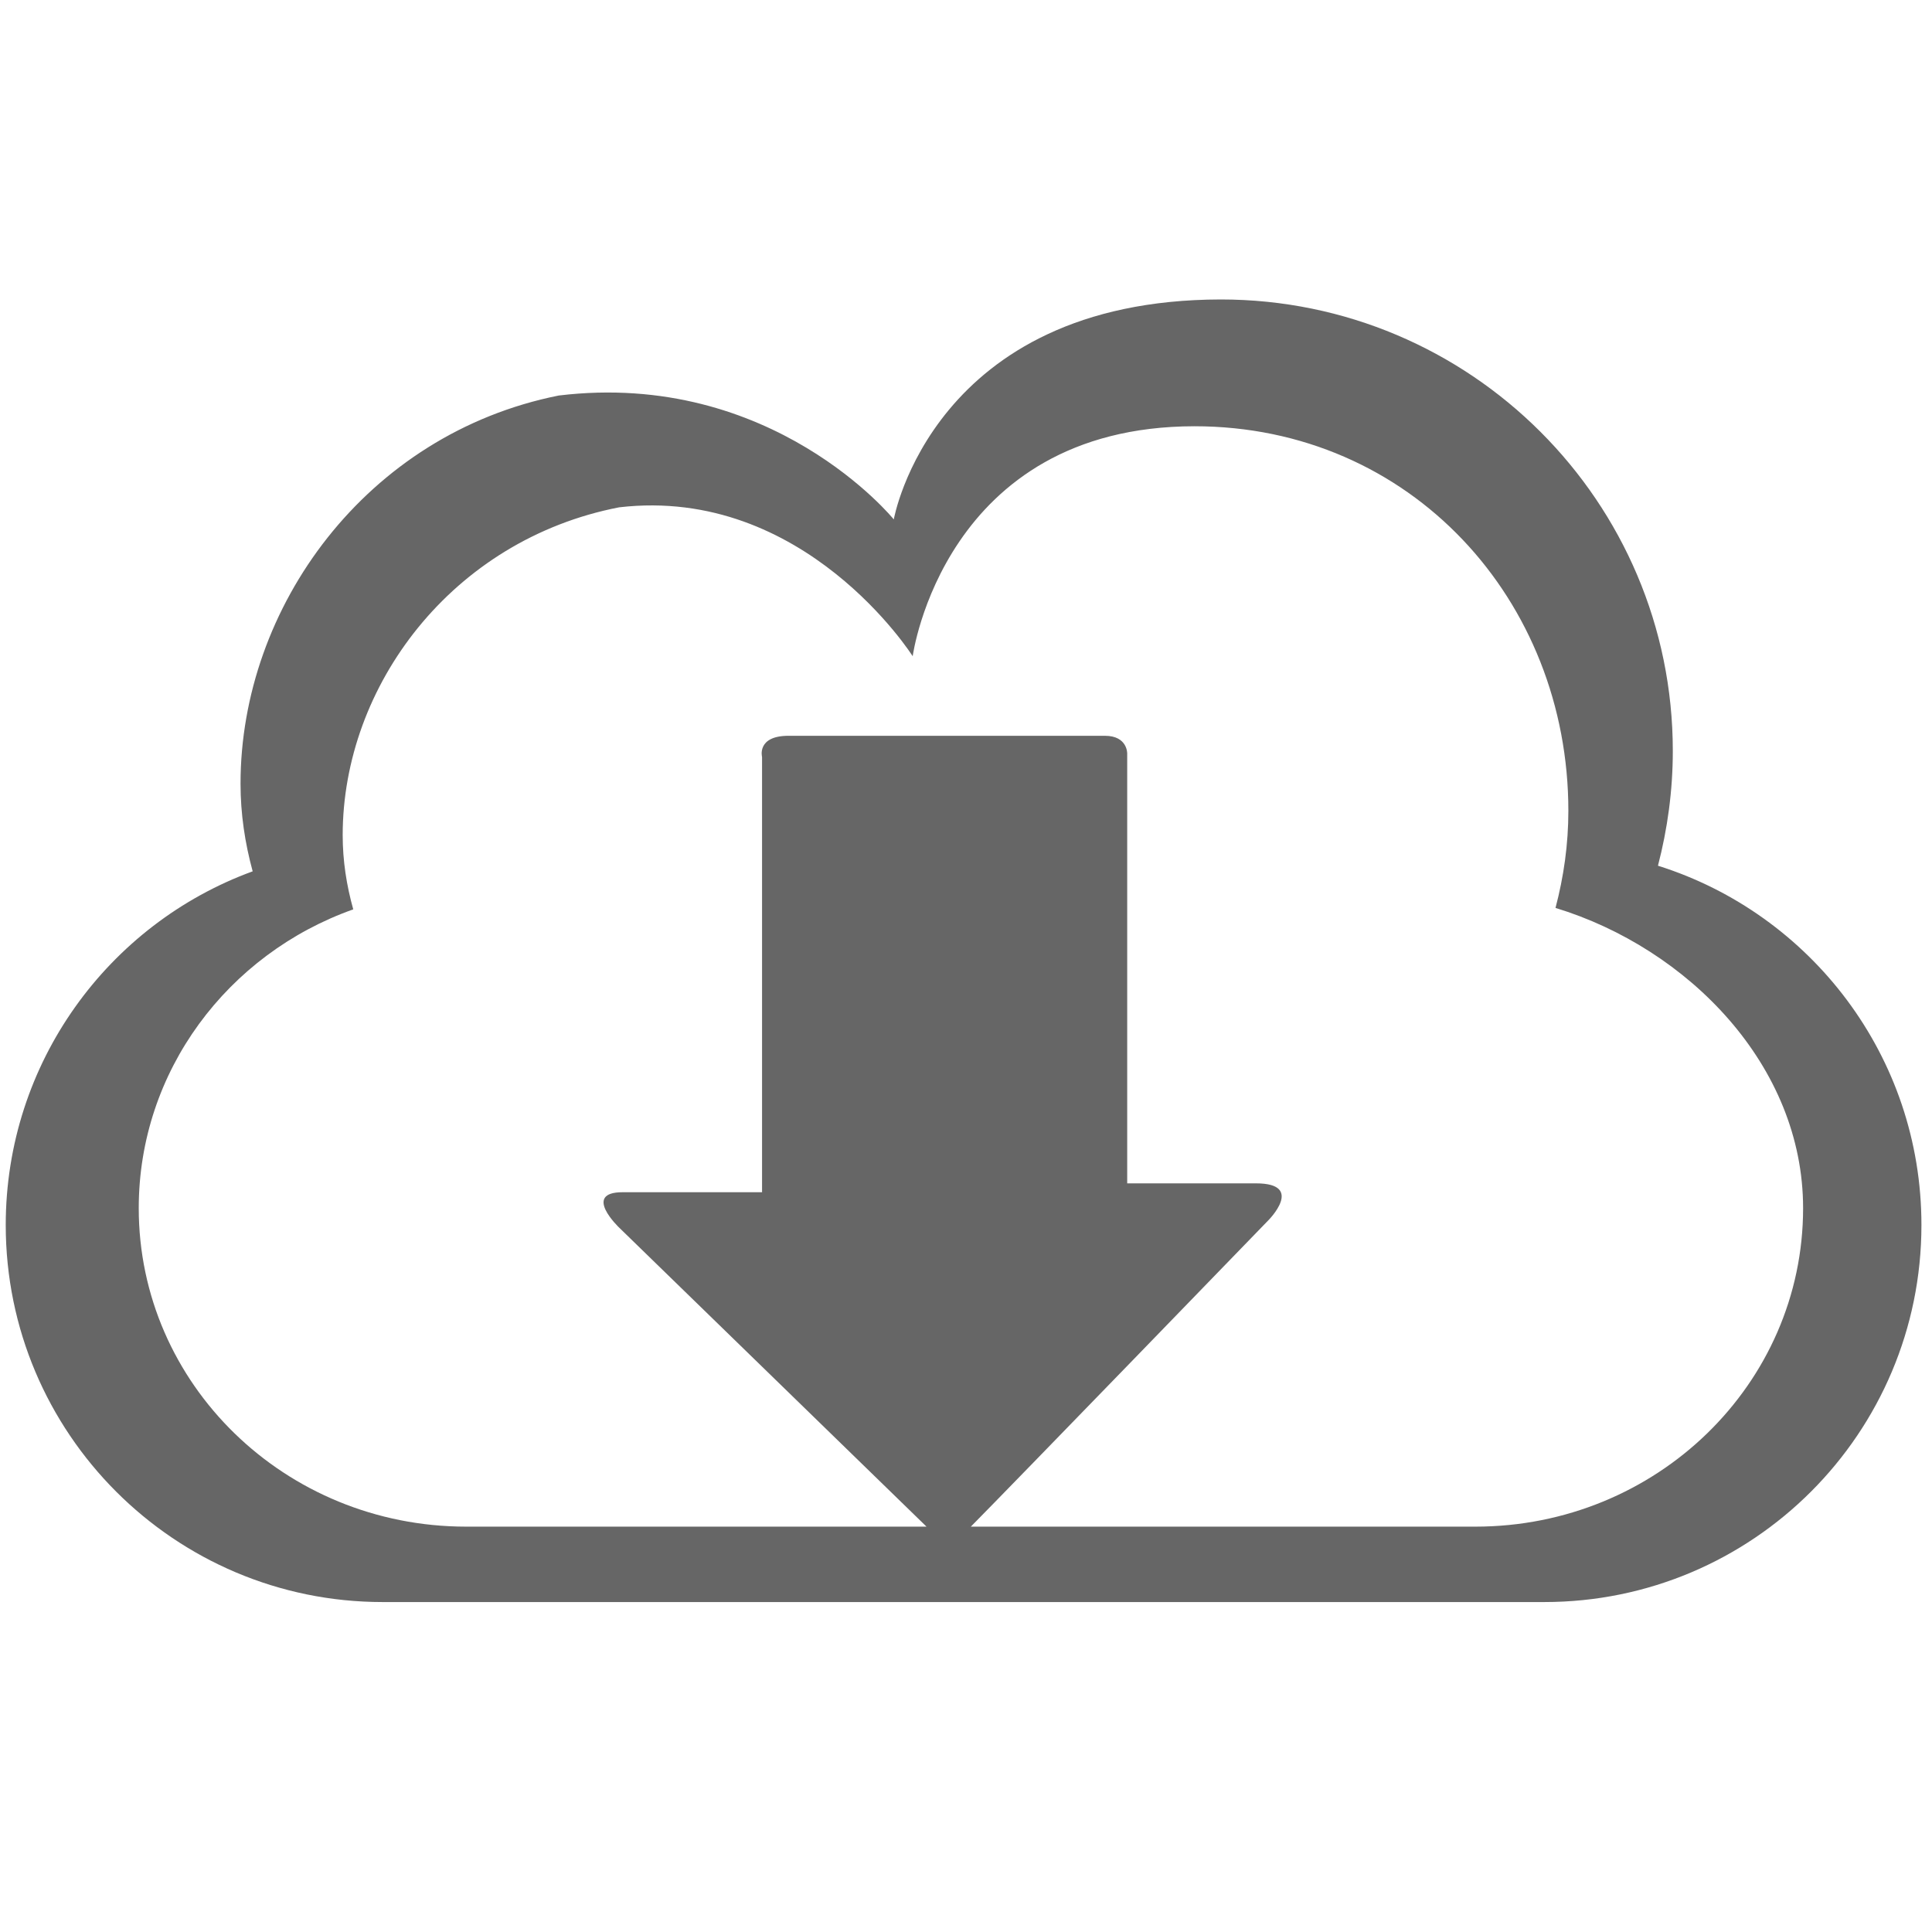 <?xml version="1.0" encoding="utf-8"?>
<!-- Generator: Adobe Illustrator 16.0.0, SVG Export Plug-In . SVG Version: 6.00 Build 0)  -->
<!DOCTYPE svg PUBLIC "-//W3C//DTD SVG 1.1//EN" "http://www.w3.org/Graphics/SVG/1.1/DTD/svg11.dtd">
<svg version="1.1" xmlns="http://www.w3.org/2000/svg" xmlns:xlink="http://www.w3.org/1999/xlink" x="0px" y="0px" width="32px"
	 height="32px" viewBox="0 0 32 32" enable-background="new 0 0 32 32" xml:space="preserve">
<g id="Layer_1">
</g>
<g id="Layer_3">
	<path fill="#666666" d="M27.461,14.339c0.158-0.607,0.246-1.245,0.246-1.901c0-4.129-3.355-7.478-7.486-7.478
		c-4.779,0.007-5.417,3.643-5.417,3.643s-2.009-2.48-5.549-2.052c-3.187,0.635-5.271,3.503-5.271,6.428
		c0,0.503,0.073,0.983,0.201,1.453c-2.387,0.871-4.09,3.168-4.09,5.859c0,3.446,2.794,6.244,6.243,6.244h19.24
		c3.454,0,6.247-2.798,6.247-6.244C31.826,17.496,29.99,15.134,27.461,14.339z M24.435,25.286h-8.355
		c0.625-0.63,4.924-5.07,4.924-5.07s0.621-0.616-0.202-0.616c-0.822,0-2.132,0-2.132,0s0-0.357,0-0.902c0-1.683,0-4.963,0-6.217
		c0,0,0.008-0.294-0.37-0.294c-0.382,0-4.708,0-5.239,0c-0.533,0-0.439,0.351-0.439,0.351c0,1.291,0,4.46,0,6.205
		c0,0.607,0,1.004,0,1.004s-1.634,0-2.31,0s-0.055,0.588-0.055,0.588l5.089,4.951H7.723c-3.002,0-5.425-2.362-5.425-5.275
		c0-2.272,1.477-4.213,3.553-4.949c-0.111-0.397-0.175-0.803-0.175-1.229c0-2.471,1.81-4.893,4.578-5.43
		c3.076-0.36,4.863,2.466,4.863,2.466s0.512-3.803,4.665-3.809c3.588,0,6.195,2.883,6.195,6.371c0,0.554-0.077,1.092-0.213,1.607
		c2.197,0.67,4.101,2.61,4.101,4.973C29.865,22.924,27.438,25.286,24.435,25.286z"/>
</g>
</svg>
